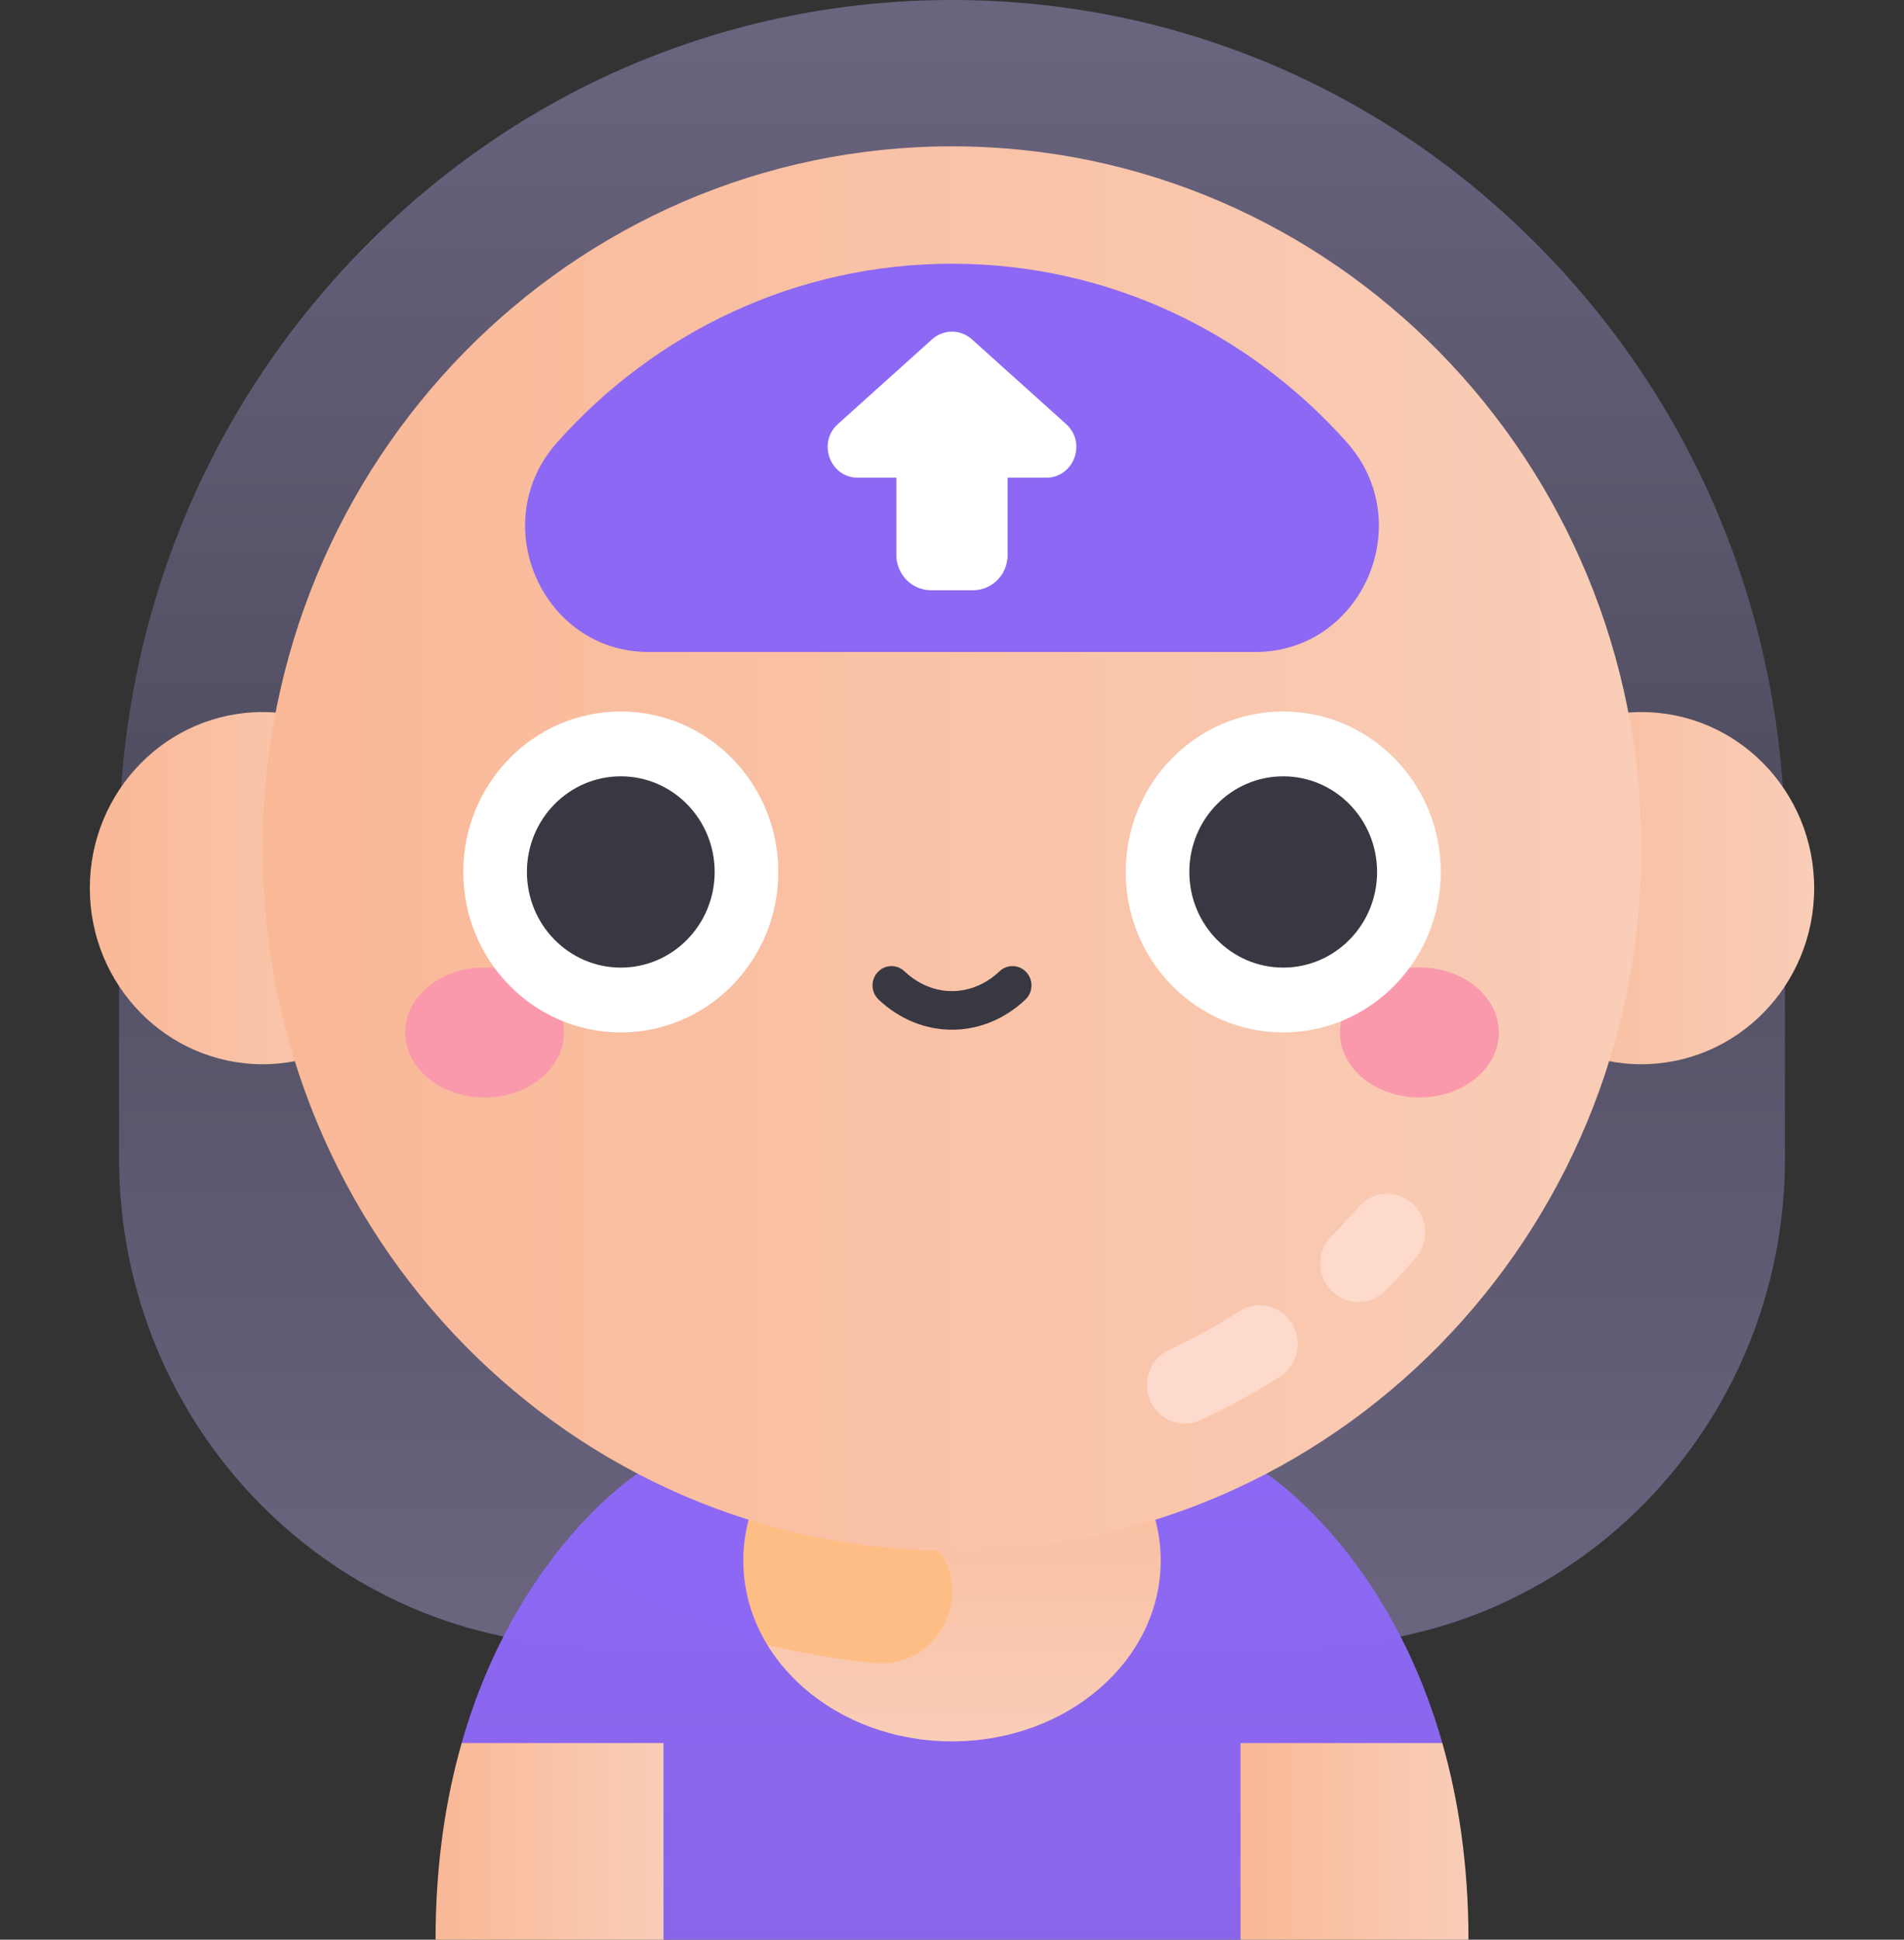 <svg width="161" height="164" viewBox="0 0 161 164" fill="none" xmlns="http://www.w3.org/2000/svg">
<rect x="0" y="0" width="161" height="164" fill="#333333" stroke="none"/>
<g clip-path="url(#clip0)">
<path d="M80.5 60.204L10.065 71.748V97.926C10.065 120.699 28.189 139.161 50.546 139.161H110.454C132.812 139.161 150.936 120.699 150.936 97.926V71.748L80.5 60.204Z" fill="url(#paint0_linear)"/>
<path d="M10.065 71.748C10.065 52.583 17.391 34.566 30.695 21.015C43.998 7.463 61.686 0 80.5 0C99.314 0 117.002 7.463 130.305 21.015C143.609 34.566 150.936 52.583 150.936 71.748H10.065Z" fill="url(#paint1_linear)"/>
<path d="M22.212 89.981C30.284 89.981 36.828 83.315 36.828 75.092C36.828 66.87 30.284 60.204 22.212 60.204C14.139 60.204 7.595 66.87 7.595 75.092C7.595 83.315 14.139 89.981 22.212 89.981Z" fill="url(#paint2_linear)"/>
<path d="M138.788 89.981C146.861 89.981 153.405 83.315 153.405 75.092C153.405 66.87 146.861 60.204 138.788 60.204C130.716 60.204 124.172 66.87 124.172 75.092C124.172 83.315 130.716 89.981 138.788 89.981Z" fill="url(#paint3_linear)"/>
<path d="M104.896 164H56.104L39.039 147.373C43.655 131.163 53.921 124.605 53.921 124.605H107.08C107.08 124.605 117.345 131.163 121.961 147.373L104.896 164Z" fill="url(#paint4_linear)"/>
<path d="M80.5 147.234C90.247 147.234 98.148 140.39 98.148 131.948C98.148 123.505 90.247 116.661 80.5 116.661C70.753 116.661 62.852 123.505 62.852 131.948C62.852 140.39 70.753 147.234 80.5 147.234Z" fill="url(#paint5_linear)"/>
<path d="M66.538 122.604L64.464 121.339L53.921 124.606C53.921 124.606 50.506 126.793 46.73 131.748C52.332 135.033 58.435 137.526 64.89 139.079L66.538 122.604Z" fill="#8D68F4"/>
<path d="M77.603 129.355L66.538 122.604C64.229 125.188 62.852 128.428 62.852 131.948C62.852 134.524 63.591 136.949 64.89 139.078C67.856 139.791 70.895 140.307 73.996 140.608C77.486 140.948 80.5 138.134 80.5 134.562C80.5 132.429 79.4 130.452 77.603 129.355Z" fill="#FFBD86"/>
<path d="M80.5 131.123C112.692 131.123 138.788 104.54 138.788 71.748C138.788 38.956 112.692 12.373 80.5 12.373C48.308 12.373 22.211 38.956 22.211 71.748C22.211 104.54 48.308 131.123 80.5 131.123Z" fill="url(#paint6_linear)"/>
<path d="M97.264 118.438C96.536 116.793 97.255 114.858 98.87 114.116C100.893 113.187 102.893 112.091 104.813 110.859C106.312 109.899 108.292 110.357 109.236 111.884C110.179 113.411 109.729 115.428 108.23 116.389C106.06 117.78 103.798 119.02 101.506 120.072C99.882 120.819 97.989 120.072 97.264 118.438Z" fill="#FDDACC"/>
<path d="M112.563 109.108C111.324 107.819 111.346 105.751 112.612 104.488C113.396 103.706 114.165 102.882 114.896 102.039C116.069 100.686 118.096 100.56 119.423 101.754C120.751 102.949 120.876 105.014 119.703 106.365C118.869 107.326 117.993 108.265 117.098 109.158C115.834 110.419 113.803 110.398 112.563 109.108Z" fill="#FDDACC"/>
<path d="M113.894 37.41C105.643 28.133 93.729 22.296 80.5 22.296C67.271 22.296 55.357 28.133 47.106 37.41C41.049 44.219 45.838 55.127 54.859 55.127H106.141C115.162 55.127 119.951 44.219 113.894 37.41Z" fill="url(#paint7_linear)"/>
<path d="M40.977 92.791C44.687 92.791 47.694 90.329 47.694 87.292C47.694 84.255 44.687 81.793 40.977 81.793C37.268 81.793 34.26 84.255 34.26 87.292C34.26 90.329 37.268 92.791 40.977 92.791Z" fill="#FB99AC"/>
<path d="M120.023 92.791C123.733 92.791 126.74 90.329 126.74 87.292C126.74 84.255 123.733 81.793 120.023 81.793C116.313 81.793 113.306 84.255 113.306 87.292C113.306 90.329 116.313 92.791 120.023 92.791Z" fill="#FB99AC"/>
<path d="M52.493 87.292C59.849 87.292 65.813 81.218 65.813 73.725C65.813 66.231 59.849 60.157 52.493 60.157C45.137 60.157 39.174 66.231 39.174 73.725C39.174 81.218 45.137 87.292 52.493 87.292Z" fill="white"/>
<path d="M108.507 87.292C115.863 87.292 121.826 81.218 121.826 73.725C121.826 66.231 115.863 60.157 108.507 60.157C101.151 60.157 95.188 66.231 95.188 73.725C95.188 81.218 101.151 87.292 108.507 87.292Z" fill="white"/>
<path d="M52.493 81.811C56.877 81.811 60.431 78.191 60.431 73.725C60.431 69.259 56.877 65.638 52.493 65.638C48.109 65.638 44.555 69.259 44.555 73.725C44.555 78.191 48.109 81.811 52.493 81.811Z" fill="#383842"/>
<path d="M108.507 81.811C112.891 81.811 116.445 78.191 116.445 73.725C116.445 69.259 112.891 65.638 108.507 65.638C104.122 65.638 100.568 69.259 100.568 73.725C100.568 78.191 104.122 81.811 108.507 81.811Z" fill="#383842"/>
<path d="M80.5 87.062C78.296 87.062 76.092 86.213 74.294 84.515C73.645 83.902 73.606 82.868 74.209 82.207C74.811 81.545 75.826 81.506 76.475 82.119C78.845 84.358 82.156 84.358 84.526 82.119C85.175 81.506 86.19 81.545 86.793 82.207C87.394 82.868 87.356 83.901 86.707 84.515C84.909 86.213 82.704 87.062 80.5 87.062Z" fill="#383842"/>
<path d="M90.149 35.855L82.183 28.689C81.222 27.823 79.778 27.823 78.816 28.689L70.851 35.855C69.095 37.435 70.192 40.388 72.534 40.388H75.793V46.918C75.793 48.568 77.106 49.906 78.726 49.906H82.273C83.893 49.906 85.207 48.568 85.207 46.918V40.388H88.465C90.808 40.388 91.905 37.435 90.149 35.855Z" fill="white"/>
<path d="M56.104 147.373V164H36.83C36.83 157.596 37.696 152.078 39.039 147.373H56.104Z" fill="url(#paint8_linear)"/>
<path d="M124.17 164H104.896V147.373H121.961C123.304 152.078 124.17 157.596 124.17 164Z" fill="url(#paint9_linear)"/>
</g>
<defs>
<linearGradient id="paint0_linear" x1="80.5" y1="60.204" x2="80.5" y2="139.161" gradientUnits="userSpaceOnUse">
<stop stop-color="#4F4C5F"/>
<stop offset="0.978" stop-color="#6A647F"/>
</linearGradient>
<linearGradient id="paint1_linear" x1="80.5" y1="71.748" x2="80.5" y2="0" gradientUnits="userSpaceOnUse">
<stop stop-color="#4F4C5F"/>
<stop offset="0.978" stop-color="#6A647F"/>
</linearGradient>
<linearGradient id="paint2_linear" x1="7.595" y1="75.092" x2="36.828" y2="75.092" gradientUnits="userSpaceOnUse">
<stop stop-color="#F9B897"/>
<stop offset="1" stop-color="#F9CDB7"/>
</linearGradient>
<linearGradient id="paint3_linear" x1="124.172" y1="75.092" x2="153.405" y2="75.092" gradientUnits="userSpaceOnUse">
<stop stop-color="#F9B897"/>
<stop offset="1" stop-color="#F9CDB7"/>
</linearGradient>
<linearGradient id="paint4_linear" x1="80.5" y1="124.606" x2="80.5" y2="164" gradientUnits="userSpaceOnUse">
<stop offset="0.021" stop-color="#8D68F4"/>
<stop offset="1" stop-color="#8D68F4" stop-opacity="0.94"/>
</linearGradient>
<linearGradient id="paint5_linear" x1="80.5" y1="116.661" x2="80.5" y2="147.234" gradientUnits="userSpaceOnUse">
<stop stop-color="#F9B897"/>
<stop offset="1" stop-color="#F9CDB7"/>
</linearGradient>
<linearGradient id="paint6_linear" x1="22.211" y1="71.748" x2="138.788" y2="71.748" gradientUnits="userSpaceOnUse">
<stop stop-color="#F9B897"/>
<stop offset="1" stop-color="#F9CDB7"/>
</linearGradient>
<linearGradient id="paint7_linear" x1="80.5" y1="55.127" x2="80.5" y2="22.296" gradientUnits="userSpaceOnUse">
<stop offset="0.021" stop-color="#8D68F4"/>
<stop offset="0.38" stop-color="#8D68F4"/>
</linearGradient>
<linearGradient id="paint8_linear" x1="36.83" y1="155.686" x2="56.104" y2="155.686" gradientUnits="userSpaceOnUse">
<stop stop-color="#F9B897"/>
<stop offset="1" stop-color="#F9CDB7"/>
</linearGradient>
<linearGradient id="paint9_linear" x1="104.896" y1="155.686" x2="124.17" y2="155.686" gradientUnits="userSpaceOnUse">
<stop stop-color="#F9B897"/>
<stop offset="1" stop-color="#F9CDB7"/>
</linearGradient>
<clipPath id="clip0">
<rect width="161" height="164" fill="white"/>
</clipPath>
</defs>
</svg>
